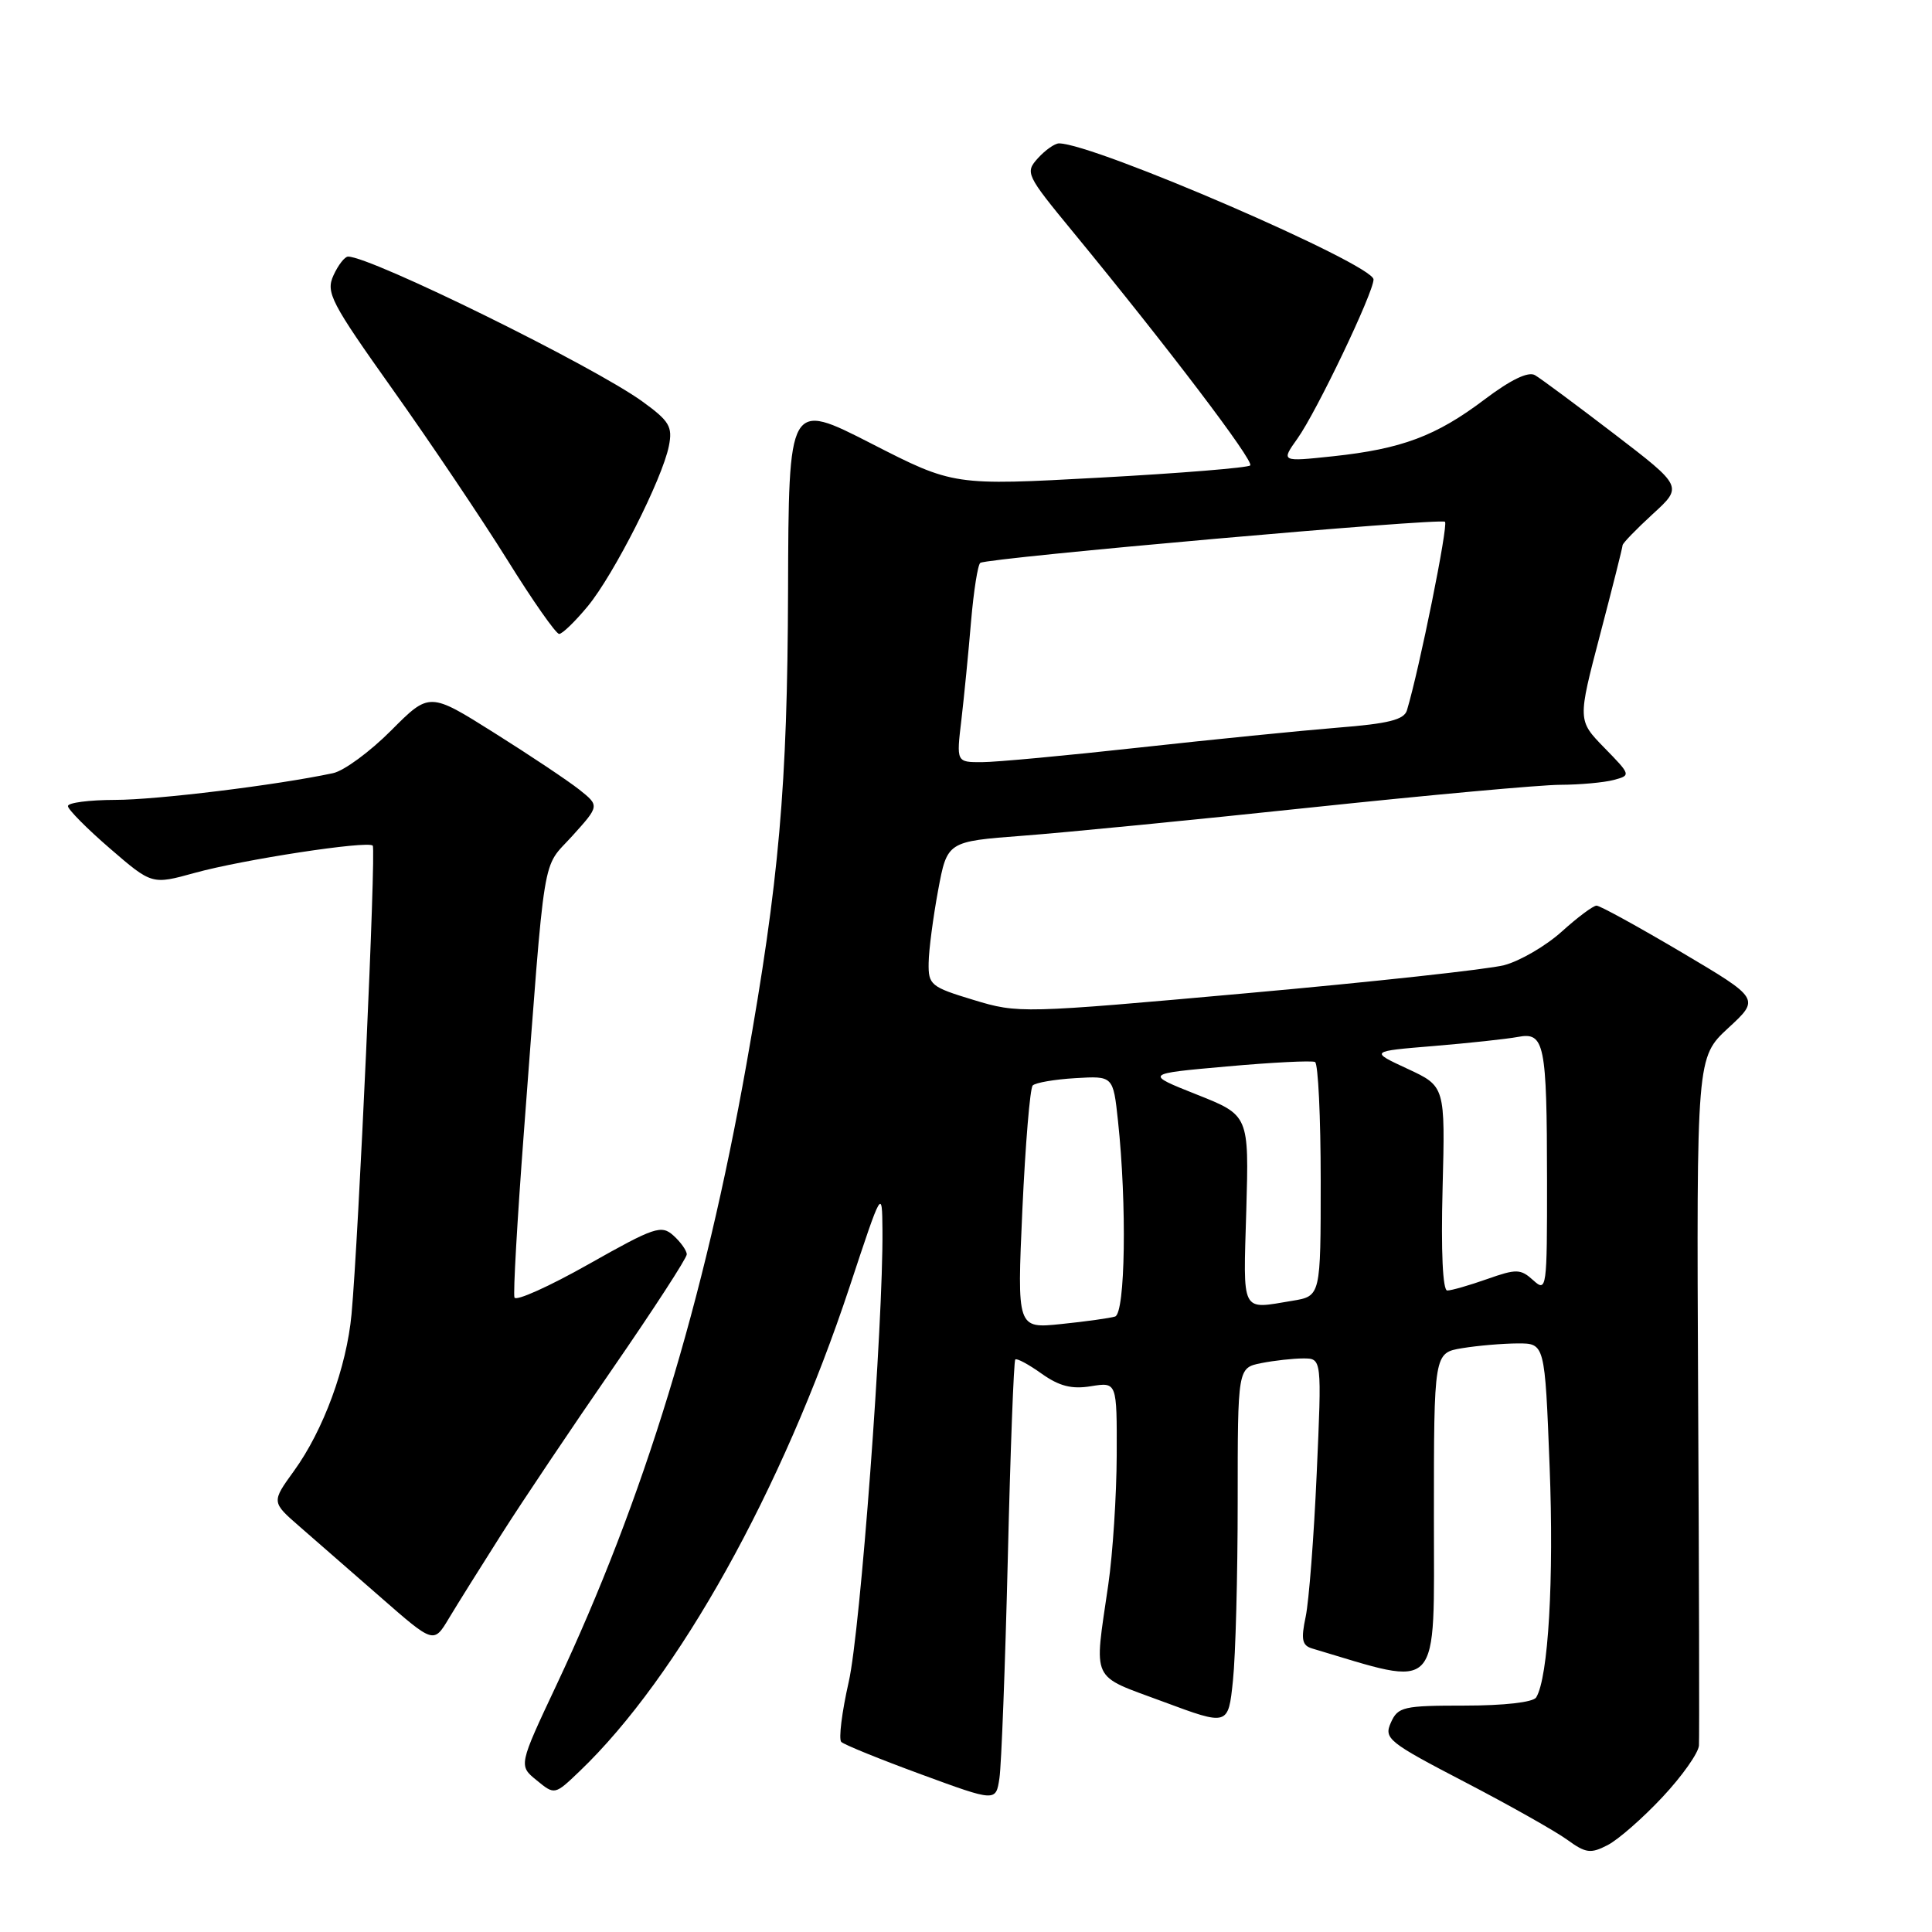 <?xml version="1.0" encoding="UTF-8" standalone="no"?>
<!DOCTYPE svg PUBLIC "-//W3C//DTD SVG 1.1//EN" "http://www.w3.org/Graphics/SVG/1.1/DTD/svg11.dtd" >
<svg xmlns="http://www.w3.org/2000/svg" xmlns:xlink="http://www.w3.org/1999/xlink" version="1.1" viewBox="0 0 256 256">
 <g >
 <path fill="currentColor"
d=" M 220.28 238.13 C 222.88 235.36 225.05 232.28 225.12 231.29 C 225.18 230.31 225.14 209.39 225.01 184.80 C 224.80 140.11 224.80 140.11 229.00 136.22 C 233.21 132.34 233.21 132.34 222.79 126.17 C 217.05 122.78 212.00 120.00 211.55 120.00 C 211.11 120.00 209.03 121.55 206.93 123.45 C 204.83 125.34 201.40 127.34 199.31 127.89 C 197.21 128.44 181.89 130.11 165.26 131.60 C 135.43 134.28 134.93 134.30 129.01 132.50 C 123.33 130.78 123.00 130.51 123.05 127.59 C 123.07 125.89 123.64 121.58 124.30 118.00 C 125.51 111.50 125.51 111.50 135.51 110.74 C 141.00 110.33 158.22 108.64 173.77 106.99 C 189.32 105.35 204.17 103.99 206.77 103.99 C 209.37 103.98 212.54 103.69 213.82 103.35 C 216.12 102.74 216.11 102.69 212.59 99.09 C 209.04 95.45 209.04 95.45 212.02 84.09 C 213.66 77.84 215.00 72.51 215.00 72.25 C 215.00 71.99 216.80 70.13 218.99 68.12 C 222.99 64.47 222.99 64.47 213.87 57.48 C 208.85 53.64 204.14 50.14 203.39 49.71 C 202.50 49.19 200.17 50.32 196.70 52.94 C 190.29 57.78 185.73 59.49 176.61 60.46 C 169.73 61.19 169.73 61.19 171.92 58.11 C 174.46 54.55 182.00 38.77 182.00 37.03 C 182.00 35.03 144.96 19.00 140.32 19.00 C 139.77 19.00 138.51 19.88 137.53 20.96 C 135.81 22.87 135.95 23.16 142.16 30.71 C 154.78 46.06 166.21 61.12 165.66 61.67 C 165.36 61.98 156.39 62.71 145.73 63.29 C 126.35 64.35 126.35 64.35 115.43 58.76 C 104.50 53.17 104.50 53.17 104.42 78.34 C 104.34 104.22 103.24 116.66 98.91 141.00 C 93.28 172.63 85.31 198.66 73.76 223.22 C 68.71 233.95 68.71 233.95 71.11 235.90 C 73.50 237.86 73.50 237.86 76.82 234.68 C 89.87 222.19 103.67 197.41 112.58 170.50 C 116.88 157.50 116.88 157.50 116.93 163.00 C 117.04 175.37 114.01 216.08 112.46 222.86 C 111.55 226.87 111.11 230.44 111.47 230.81 C 111.84 231.18 116.60 233.11 122.05 235.11 C 131.96 238.75 131.96 238.75 132.43 235.62 C 132.69 233.91 133.19 220.80 133.54 206.50 C 133.88 192.20 134.33 180.34 134.53 180.14 C 134.72 179.94 136.29 180.78 138.01 182.01 C 140.36 183.68 142.01 184.10 144.57 183.68 C 148.00 183.13 148.00 183.13 147.97 192.81 C 147.95 198.14 147.45 205.88 146.85 210.00 C 144.96 223.08 144.38 221.86 154.12 225.48 C 162.75 228.69 162.75 228.69 163.37 222.70 C 163.72 219.40 164.00 208.73 164.00 198.98 C 164.00 181.25 164.00 181.25 167.12 180.62 C 168.84 180.28 171.35 180.00 172.70 180.00 C 175.15 180.00 175.15 180.00 174.47 195.25 C 174.10 203.64 173.44 212.17 173.01 214.22 C 172.37 217.24 172.53 218.03 173.86 218.43 C 191.13 223.58 190.00 224.79 190.00 201.07 C 190.00 179.26 190.00 179.26 193.75 178.64 C 195.81 178.30 199.12 178.02 201.10 178.01 C 204.70 178.00 204.70 178.00 205.33 194.25 C 205.92 209.25 205.16 222.31 203.55 224.92 C 203.15 225.56 199.29 226.00 194.09 226.00 C 185.95 226.00 185.23 226.16 184.30 228.25 C 183.35 230.37 183.93 230.84 194.08 236.12 C 200.02 239.21 206.13 242.66 207.67 243.78 C 210.12 245.56 210.77 245.65 213.01 244.49 C 214.42 243.77 217.69 240.90 220.28 238.13 Z  M 66.45 203.29 C 69.17 199.00 75.81 189.11 81.20 181.31 C 86.59 173.50 91.00 166.71 91.00 166.21 C 91.00 165.72 90.21 164.60 89.25 163.73 C 87.63 162.27 86.77 162.56 78.00 167.51 C 72.78 170.46 68.35 172.45 68.17 171.93 C 67.98 171.42 68.54 161.66 69.40 150.25 C 72.32 111.73 71.74 115.29 75.82 110.78 C 79.44 106.77 79.44 106.77 76.76 104.63 C 75.28 103.46 70.21 100.07 65.48 97.10 C 56.90 91.70 56.90 91.70 51.82 96.80 C 49.03 99.60 45.57 102.15 44.12 102.45 C 36.67 104.04 20.75 105.99 15.25 105.99 C 11.81 106.00 9.00 106.36 9.00 106.81 C 9.00 107.25 11.50 109.78 14.56 112.42 C 20.13 117.23 20.13 117.23 25.81 115.66 C 32.21 113.89 48.70 111.37 49.39 112.05 C 49.85 112.51 47.51 164.04 46.58 174.14 C 45.93 181.16 42.86 189.51 38.95 194.91 C 35.97 199.03 35.97 199.03 39.69 202.27 C 41.73 204.04 46.57 208.27 50.44 211.65 C 57.47 217.80 57.47 217.80 59.48 214.44 C 60.59 212.59 63.73 207.57 66.45 203.29 Z  M 77.89 80.32 C 81.35 76.12 87.76 63.47 88.63 59.10 C 89.14 56.53 88.71 55.80 85.12 53.20 C 78.61 48.49 49.18 34.00 46.12 34.00 C 45.68 34.00 44.81 35.12 44.19 36.48 C 43.15 38.76 43.82 40.04 52.07 51.66 C 57.03 58.64 63.84 68.77 67.21 74.17 C 70.57 79.58 73.67 84.00 74.09 84.00 C 74.51 84.00 76.22 82.34 77.89 80.32 Z  M 135.47 160.27 C 135.87 151.60 136.48 144.20 136.84 143.83 C 137.21 143.46 139.75 143.02 142.50 142.86 C 147.50 142.56 147.50 142.56 148.14 148.53 C 149.33 159.59 149.11 174.03 147.75 174.45 C 147.06 174.66 143.86 175.11 140.63 175.44 C 134.76 176.05 134.76 176.05 135.47 160.27 Z  M 165.14 160.39 C 165.50 147.78 165.50 147.78 158.57 145.03 C 151.65 142.28 151.65 142.28 162.57 141.31 C 168.58 140.77 173.84 140.51 174.25 140.72 C 174.66 140.94 175.00 148.01 175.00 156.43 C 175.00 171.74 175.00 171.74 171.25 172.36 C 164.36 173.50 164.73 174.23 165.14 160.39 Z  M 191.15 157.47 C 191.50 143.94 191.50 143.94 186.50 141.62 C 181.50 139.30 181.50 139.30 190.00 138.60 C 194.68 138.21 199.68 137.67 201.12 137.40 C 204.66 136.72 204.97 138.22 204.99 156.40 C 205.00 170.82 204.94 171.26 203.16 169.64 C 201.48 168.12 200.94 168.11 197.03 169.49 C 194.68 170.32 192.31 171.00 191.77 171.00 C 191.17 171.00 190.93 165.83 191.15 157.47 Z  M 127.39 95.38 C 127.75 92.29 128.33 86.42 128.67 82.34 C 129.02 78.27 129.57 74.78 129.90 74.58 C 131.07 73.90 190.94 68.60 191.47 69.14 C 191.92 69.59 188.09 88.58 186.43 94.11 C 186.06 95.37 183.99 95.89 177.23 96.42 C 172.43 96.81 160.62 97.99 151.00 99.05 C 141.38 100.11 131.98 100.99 130.11 100.99 C 126.72 101.00 126.72 101.00 127.39 95.38 Z "/>
</g>
</svg>